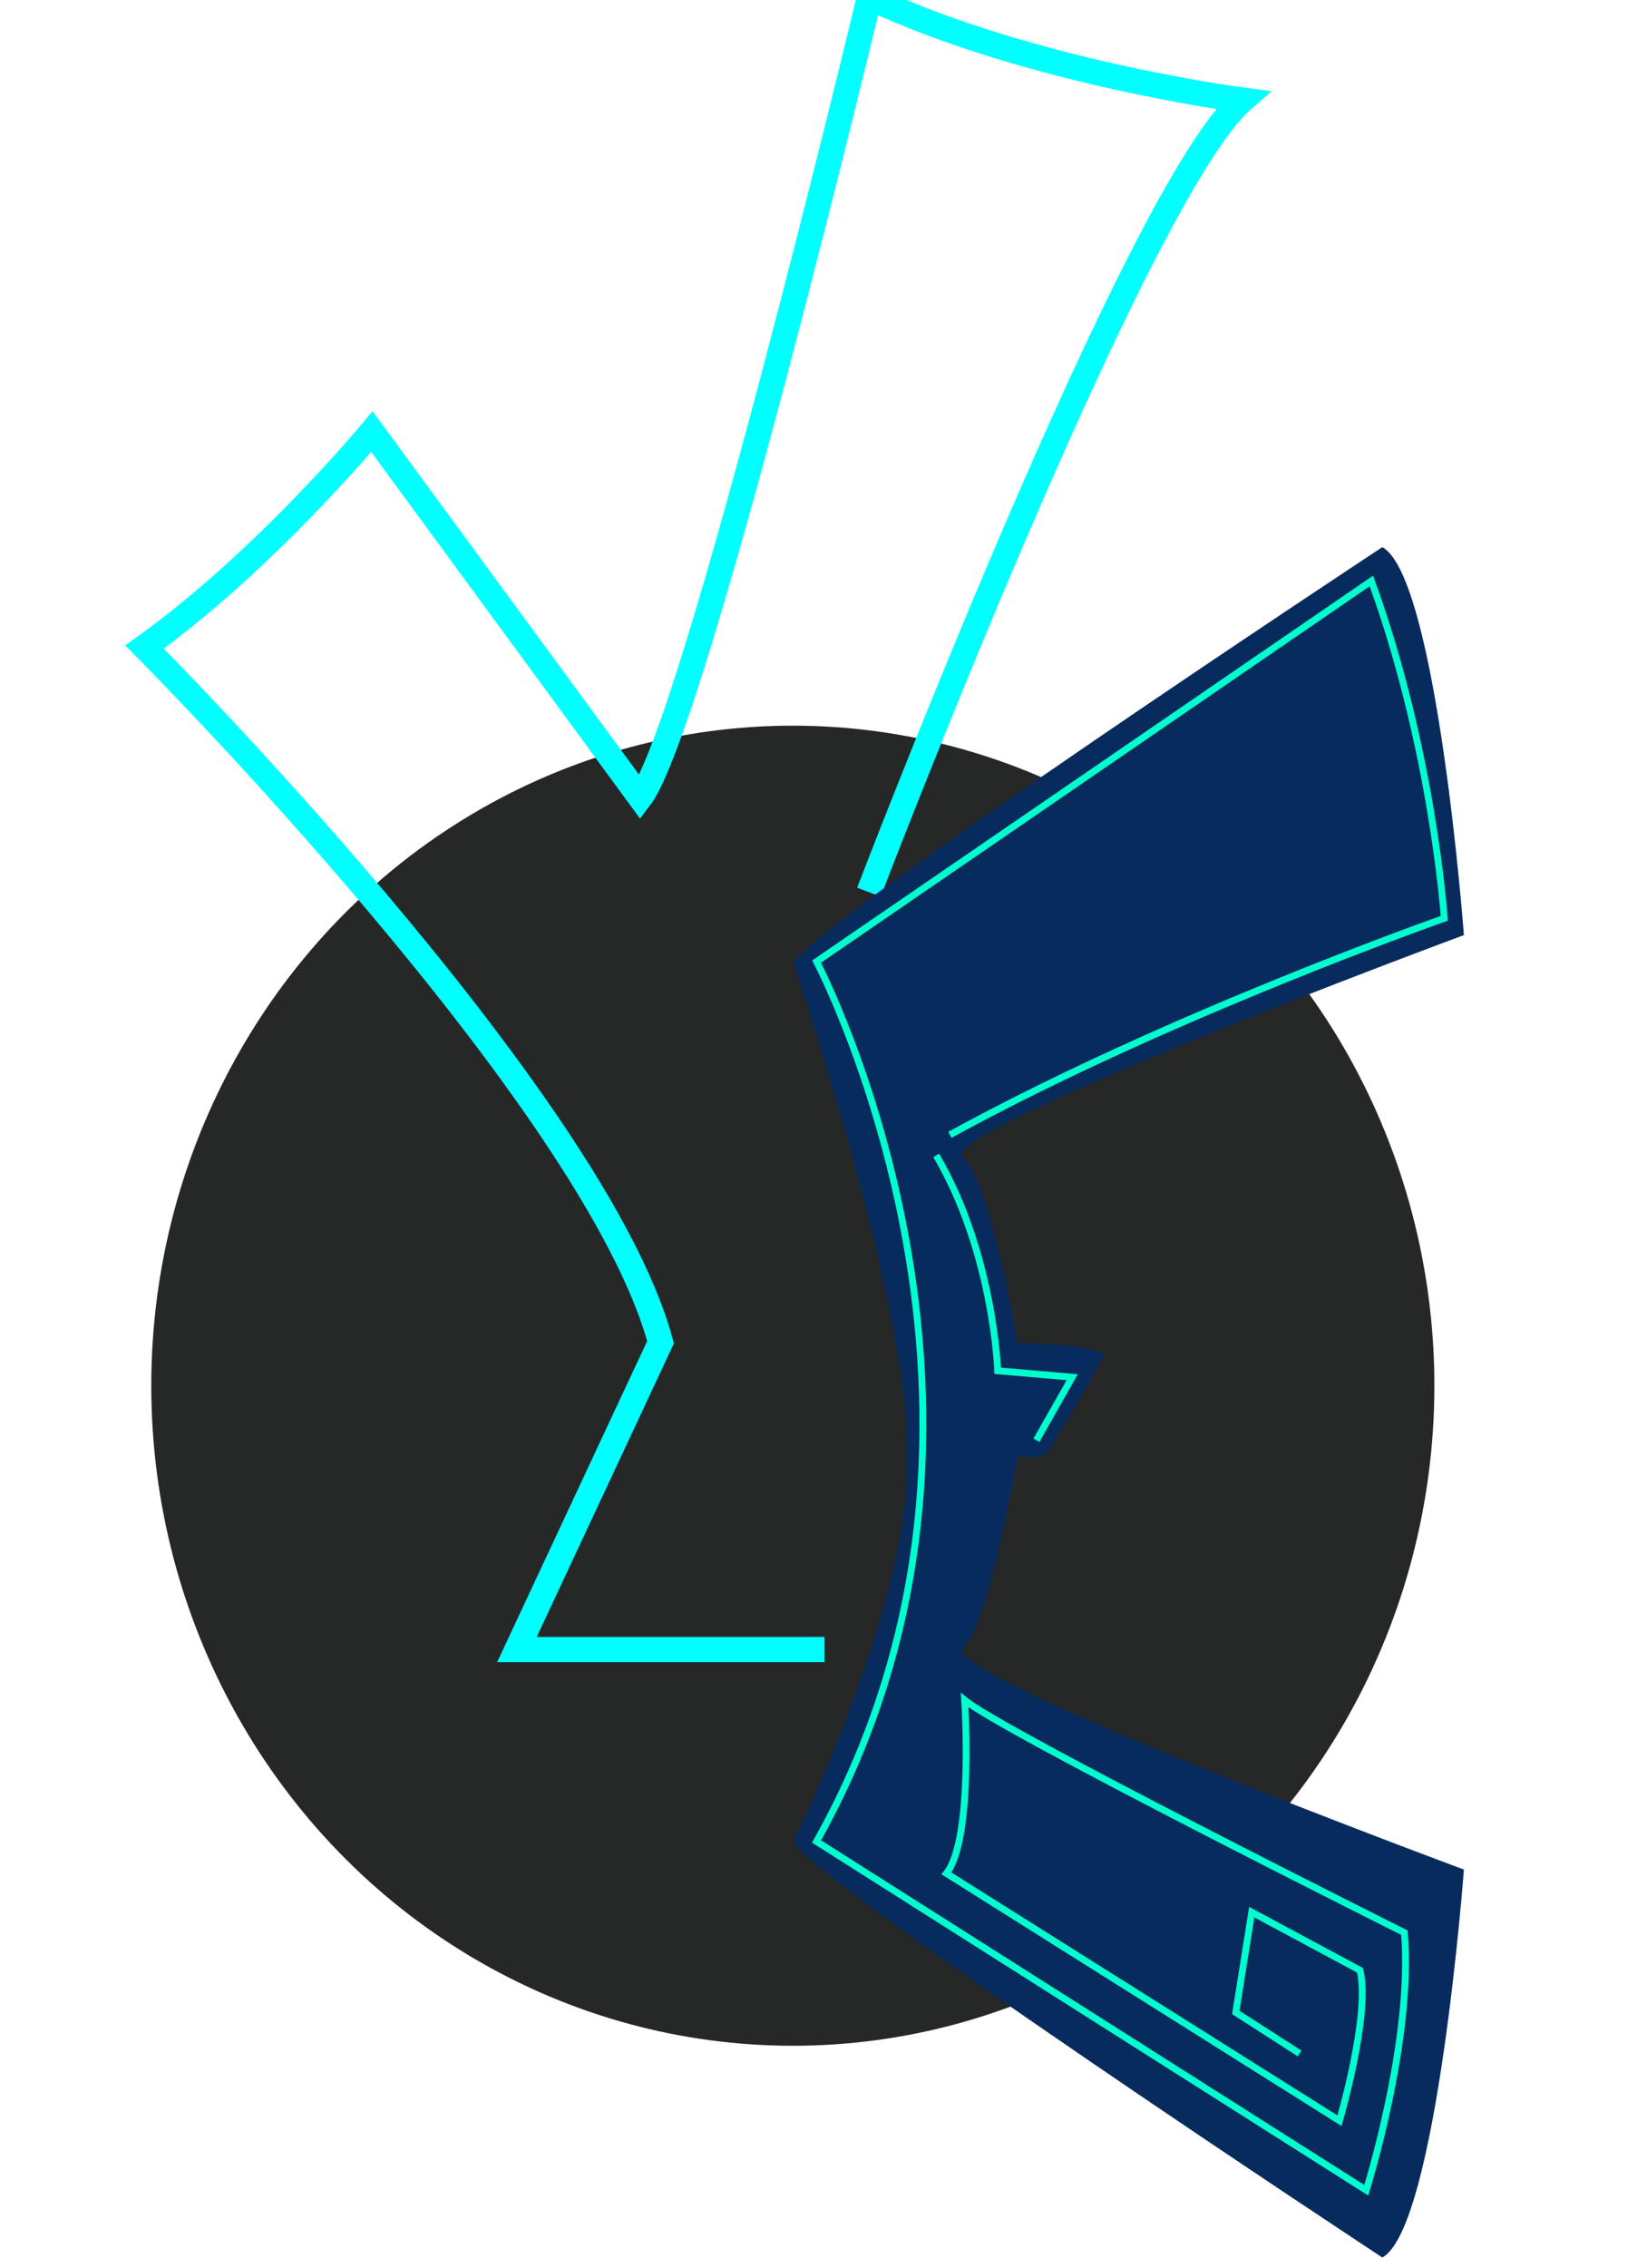 <?xml version="1.0" encoding="utf-8"?>
<!-- Generator: Adobe Illustrator 17.0.0, SVG Export Plug-In . SVG Version: 6.00 Build 0)  -->
<!DOCTYPE svg PUBLIC "-//W3C//DTD SVG 1.1//EN" "http://www.w3.org/Graphics/SVG/1.1/DTD/svg11.dtd">
<svg version="1.1" id="Слой_1" xmlns="http://www.w3.org/2000/svg" xmlns:xlink="http://www.w3.org/1999/xlink" x="0px" y="0px"
	 width="260px" height="360px" viewBox="0 0 260 360" enable-background="new 0 0 260 360" xml:space="preserve">
<ellipse fill="#262828" cx="125.922" cy="219.985" rx="101.896" ry="104.783"/>
<path fill="none" stroke="#00FFFF" stroke-width="4" stroke-miterlimit="10" d="M138.005,141.638c0,0,42.48-111.089,59.308-125.745
	c0,0-33.72-4.355-59.232-16.297c0,0-27.716,115.612-36.401,127.011L59.066,68.523c0,0-17.119,20.625-36.117,34.195
	c0,0,71.647,71.831,81.96,110.371l-22.802,48.775h48.834"/>
<path fill="#082B5E" d="M152.943,261.626c4.342-4.071,8.685-30.688,8.685-30.688c4.071,1.238,5.118-0.868,5.118-0.868l4.381-7.393
	l4.342-7.735c0,0-3.438-1.696-13.842-1.696c0,0-4.342-25.546-8.685-29.617c-4.342-4.071,79.567-35.181,79.567-35.181
	s-4.275-56.882-12.96-61.586c0,0-90.977,59.946-93.51,66.098c0,0,19.032,56.147,17.947,78.402
	c1.086,22.255-17.947,60.975-17.947,60.975c2.533,6.152,93.51,66.042,93.51,66.042c8.685-4.704,12.96-61.586,12.96-61.586
	S148.6,265.697,152.943,261.626z"/>
<path fill="none" stroke="#00FFCE" stroke-width="1.086" stroke-miterlimit="10" d="M148.691,183.414
	c9.137,15.515,9.771,34.197,9.771,34.197l11.831,1.023l-5.68,10.014"/>
<path fill="none" stroke="#00FFCE" stroke-width="1.086" stroke-miterlimit="10" d="M206.41,325.992l-10.132-6.514l2.533-15.922
	l17.189,9.228c1.731,6.875-3.257,23.884-3.257,23.884l-62.423-39.263c4.35-5.472,2.895-27.502,2.895-27.502
	c6.152,5.066,69.841,36.911,69.841,36.911c1.447,17.008-6.056,40.892-6.056,40.892l-87.307-55.366c37.997-67.67,0-139.683,0-139.683
	l88.116-60.433c9.771,26.779,11.58,53.557,11.58,53.557s-44.052,15.473-78.526,34.378"/>
</svg>
